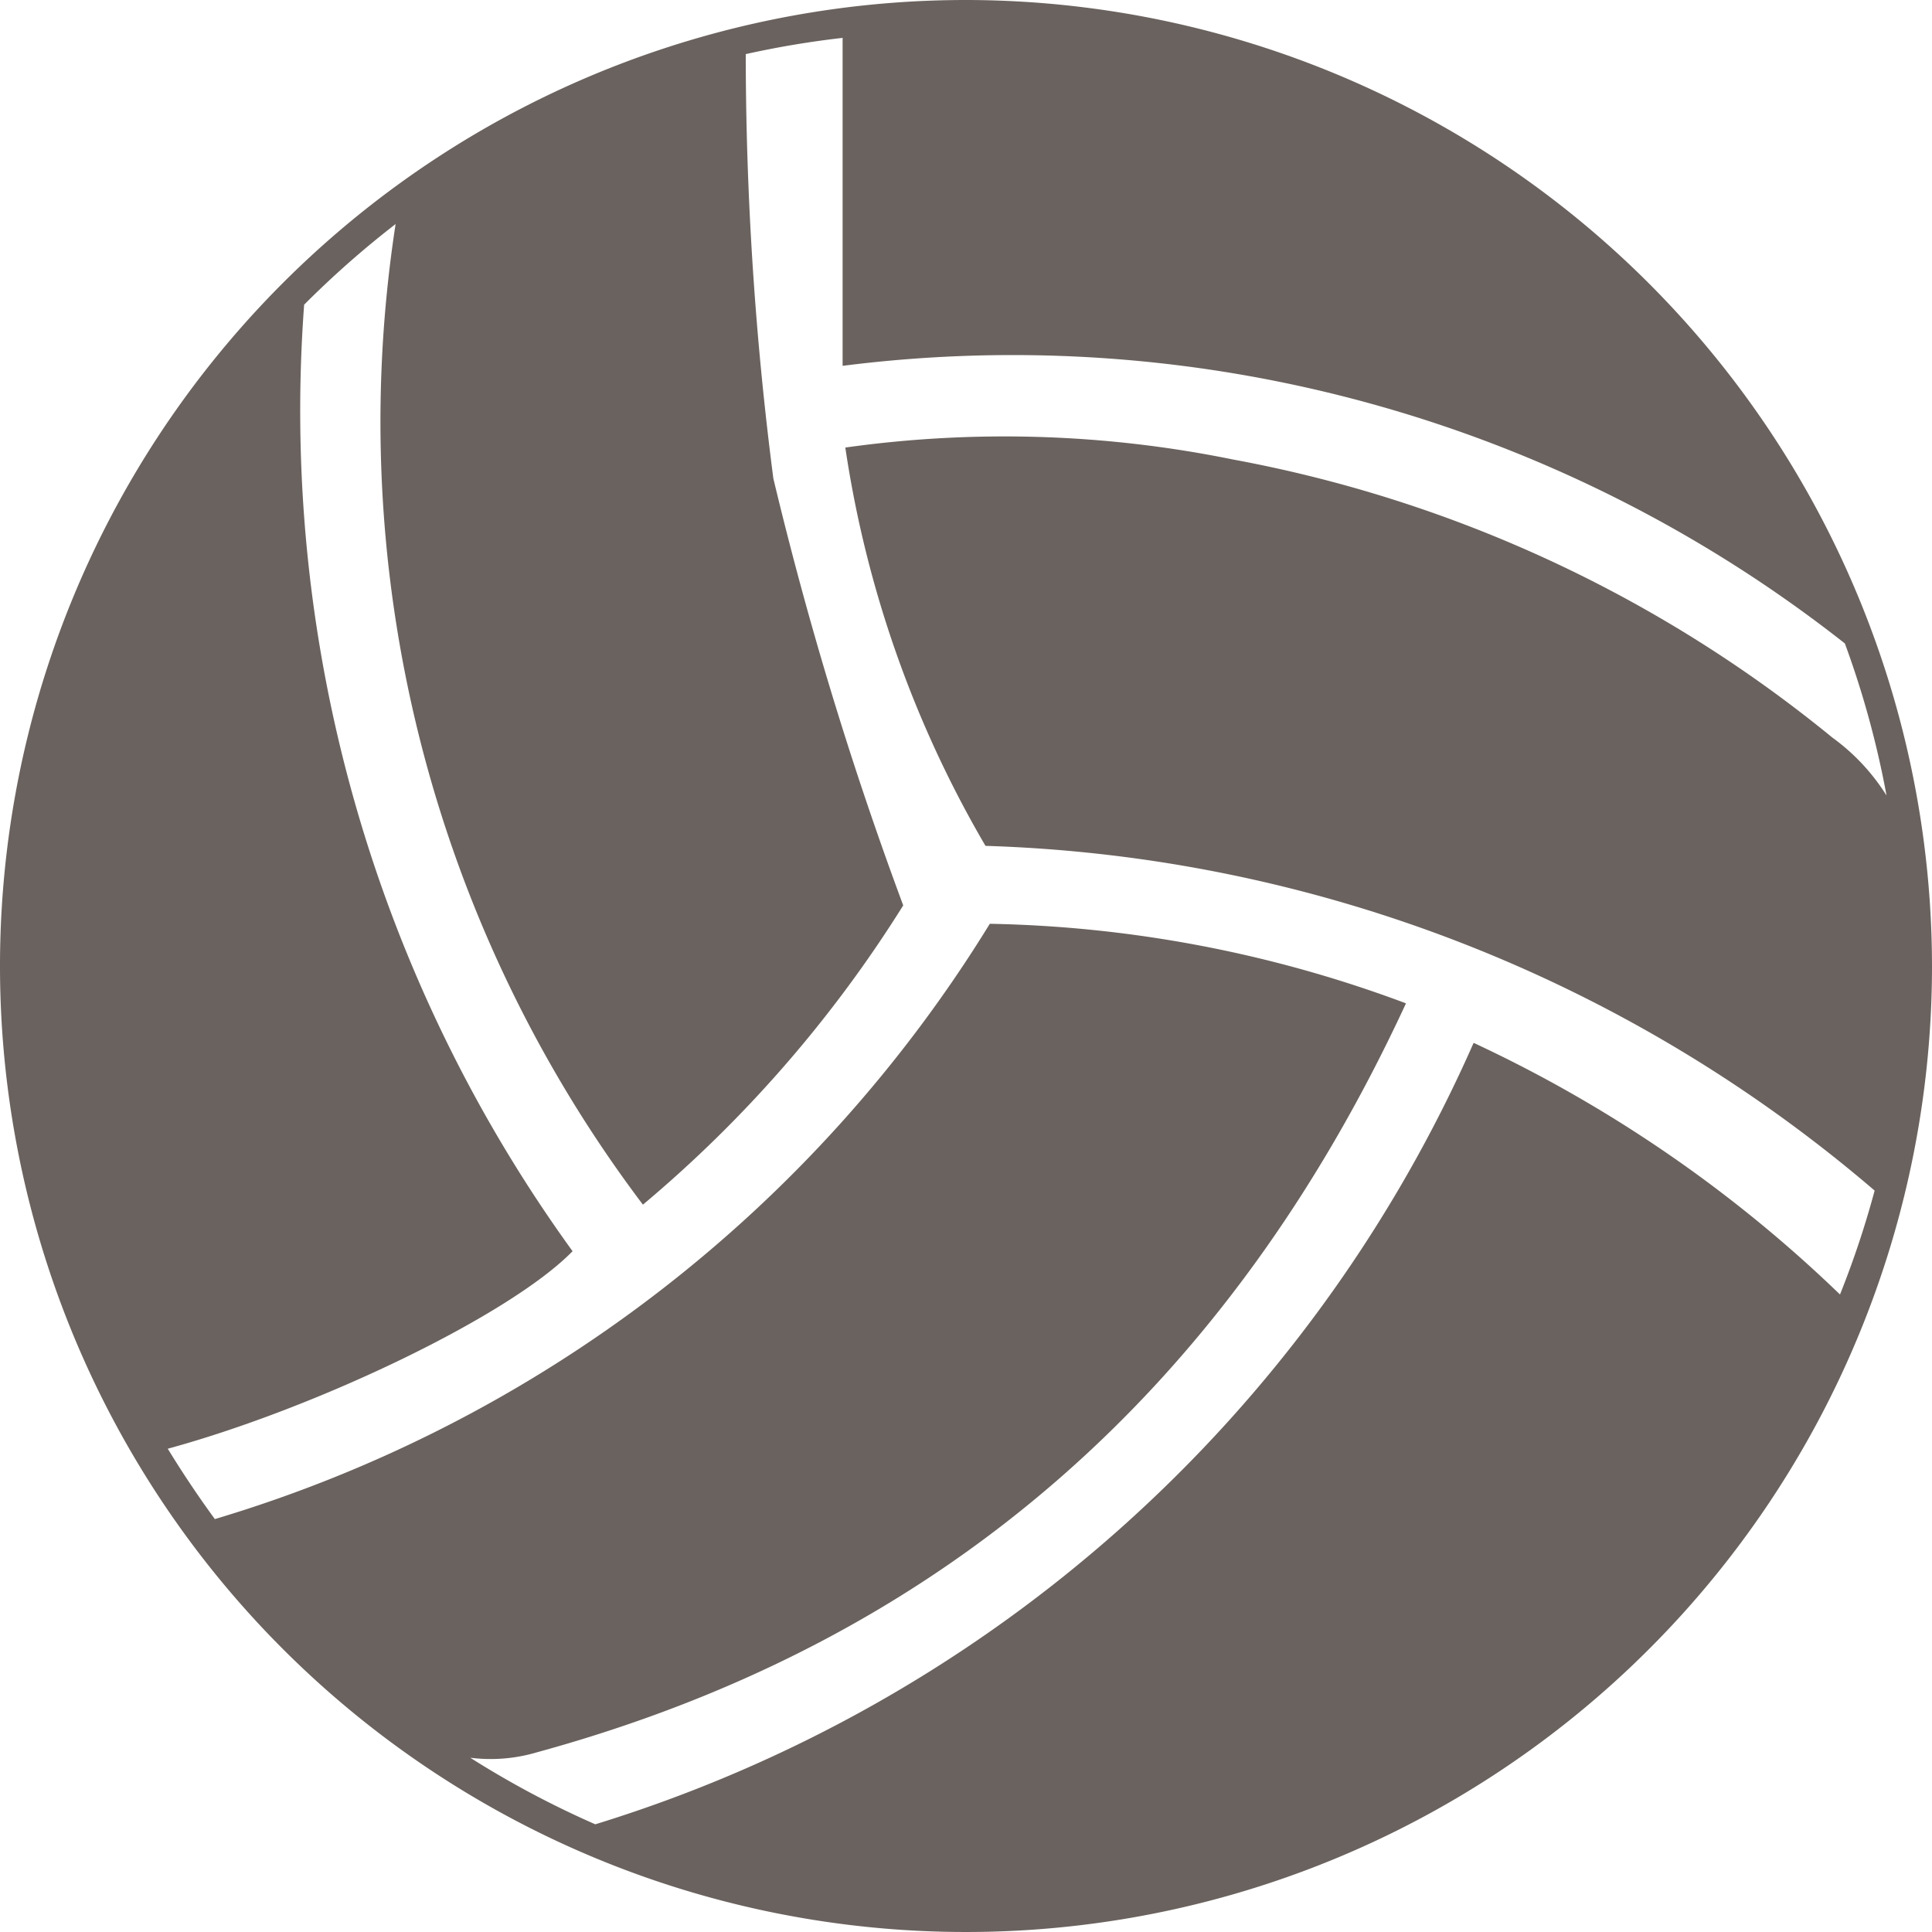 <svg xmlns="http://www.w3.org/2000/svg" viewBox="0 0 35.7 35.7"><defs><style>.cls-1{fill:#6a625e;}</style></defs><title>Asset 96</title><g id="Layer_2" data-name="Layer 2"><g id="graphic_elements" data-name="graphic elements"><g id="Layer_134" data-name="Layer 134"><path class="cls-1" d="M17.85,0A17.85,17.85,0,1,0,35.7,17.85,17.87,17.87,0,0,0,17.85,0Zm9.38,19.27A26.13,26.13,0,0,1,11,33.71a17.27,17.27,0,0,1-2.31-1.23,3,3,0,0,0,1.23-.1c7.53-2.06,12.78-6.75,16.06-13.84a23.12,23.12,0,0,0-7.69-1.47,25.3,25.3,0,0,1-14.32,11q-.46-.63-.87-1.3c2.78-.76,6.33-2.47,7.48-3.65A26.48,26.48,0,0,1,5.62,5.63,17.44,17.44,0,0,1,7.31,4.14a24,24,0,0,0,4.57,18.12,23.37,23.37,0,0,0,4.81-5.53,68,68,0,0,1-2.4-7.89A61.34,61.34,0,0,1,13.78,1,17.18,17.18,0,0,1,15.57.7V6.76a24.86,24.86,0,0,1,18.52,5.13,17.15,17.15,0,0,1,.77,2.81,3.83,3.83,0,0,0-1-1.07A24.52,24.52,0,0,0,22.78,8.49a21.14,21.14,0,0,0-7.16-.22,20.55,20.55,0,0,0,2.59,7.36A26.5,26.5,0,0,1,34.64,22,17.15,17.15,0,0,1,34,23.92,24.85,24.85,0,0,0,27.23,19.27Z"/></g></g></g></svg>